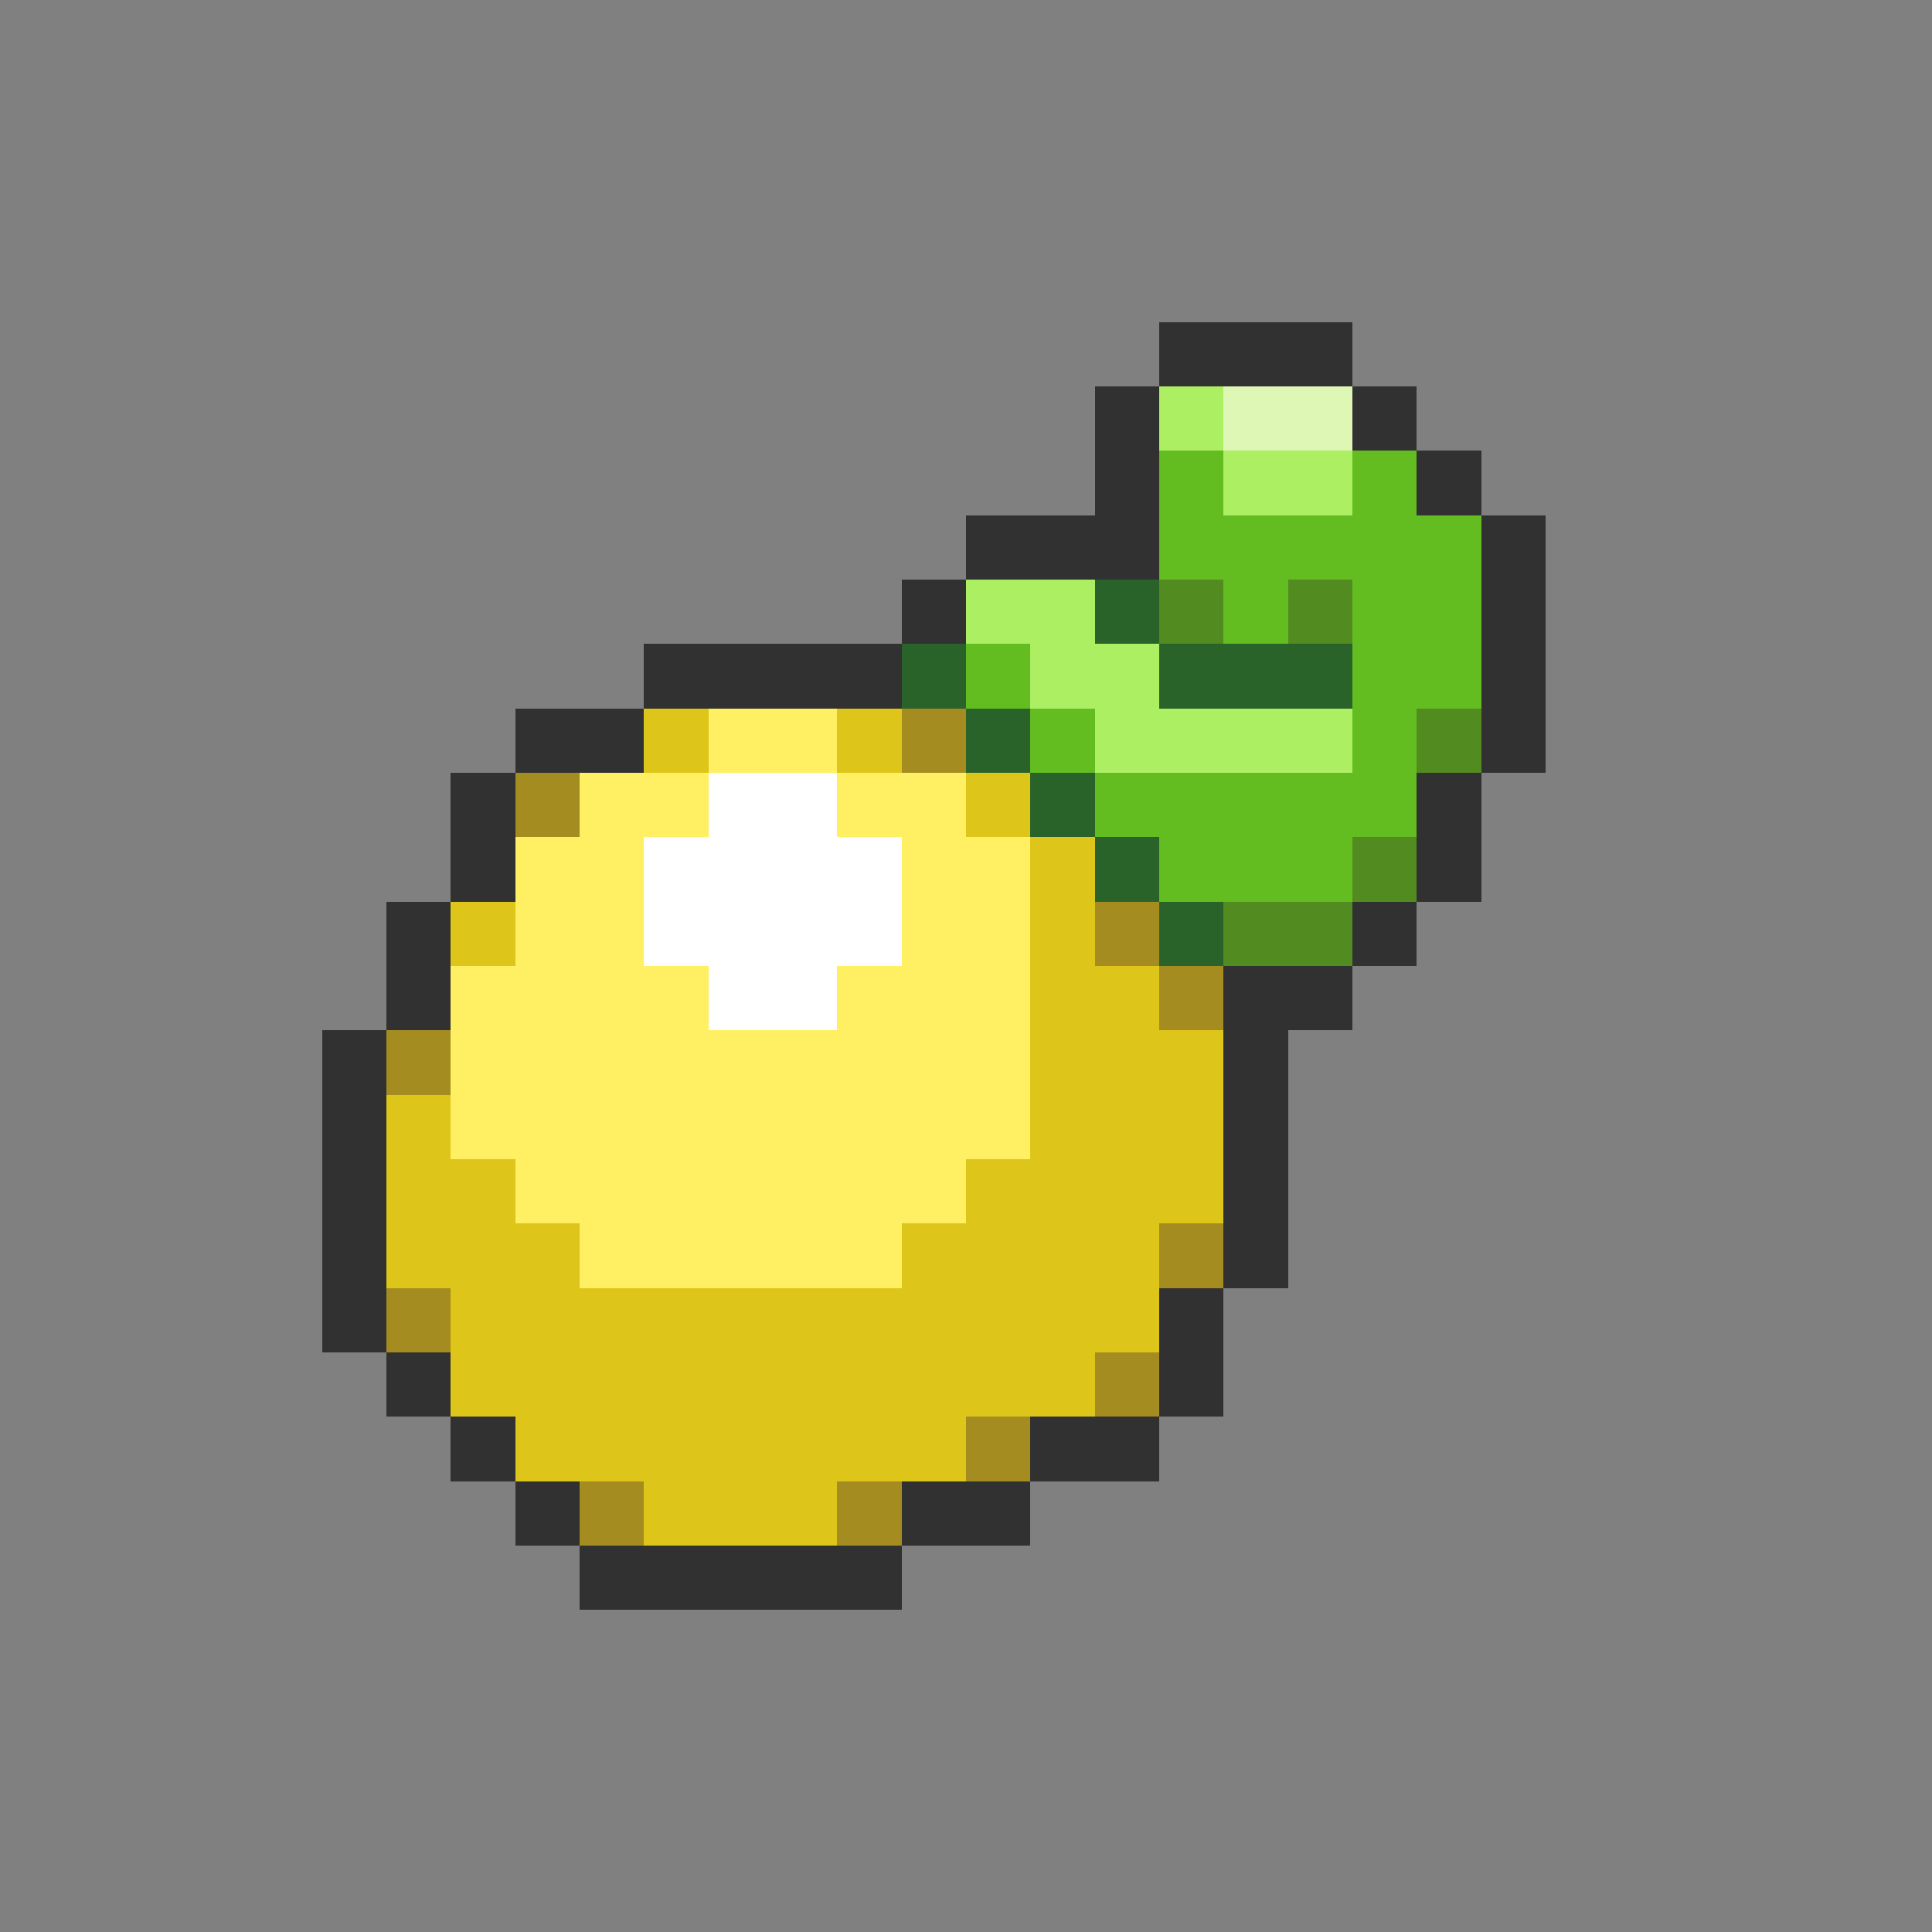 <svg xmlns="http://www.w3.org/2000/svg" viewBox="0 -0.5 30 30" shape-rendering="crispEdges">
<rect x="0" y="-0.5" width="30" height="30" fill="#808080" stroke="none"/>
<path stroke="#313131" d="M18 5h3M17 6h1M21 6h1M17 7h1M22 7h1M15 8h3M23 8h1M14 9h1M23 9h1M10 10h4M23 10h1M8 11h2M23 11h1M7 12h1M22 12h1M7 13h1M22 13h1M6 14h1M21 14h1M6 15h1M19 15h2M5 16h1M19 16h1M5 17h1M19 17h1M5 18h1M19 18h1M5 19h1M19 19h1M5 20h1M18 20h1M6 21h1M18 21h1M7 22h1M16 22h2M8 23h1M14 23h2M9 24h5" />
<path stroke="#adef63" d="M18 6h1M19 7h2M15 9h2M16 10h2M17 11h4" />
<path stroke="#def7b5" d="M19 6h2" />
<path stroke="#63bd21" d="M18 7h1M21 7h1M18 8h5M19 9h1M21 9h2M15 10h1M21 10h2M16 11h1M21 11h1M17 12h5M18 13h3" />
<path stroke="#296329" d="M17 9h1M14 10h1M18 10h3M15 11h1M16 12h1M17 13h1M18 14h1" />
<path stroke="#528c21" d="M18 9h1M20 9h1M22 11h1M21 13h1M19 14h2" />
<path stroke="#dec519" d="M10 11h1M13 11h1M15 12h1M16 13h1M7 14h1M16 14h1M16 15h2M16 16h3M6 17h1M16 17h3M6 18h2M15 18h4M6 19h3M14 19h4M7 20h11M7 21h10M8 22h7M10 23h3" />
<path stroke="#ffef63" d="M11 11h2M9 12h2M13 12h2M8 13h2M14 13h2M8 14h2M14 14h2M7 15h4M13 15h3M7 16h9M7 17h9M8 18h7M9 19h5" />
<path stroke="#a58c21" d="M14 11h1M8 12h1M17 14h1M18 15h1M6 16h1M18 19h1M6 20h1M17 21h1M15 22h1M9 23h1M13 23h1" />
<path stroke="#ffffff" d="M11 12h2M10 13h4M10 14h4M11 15h2" />
</svg>
